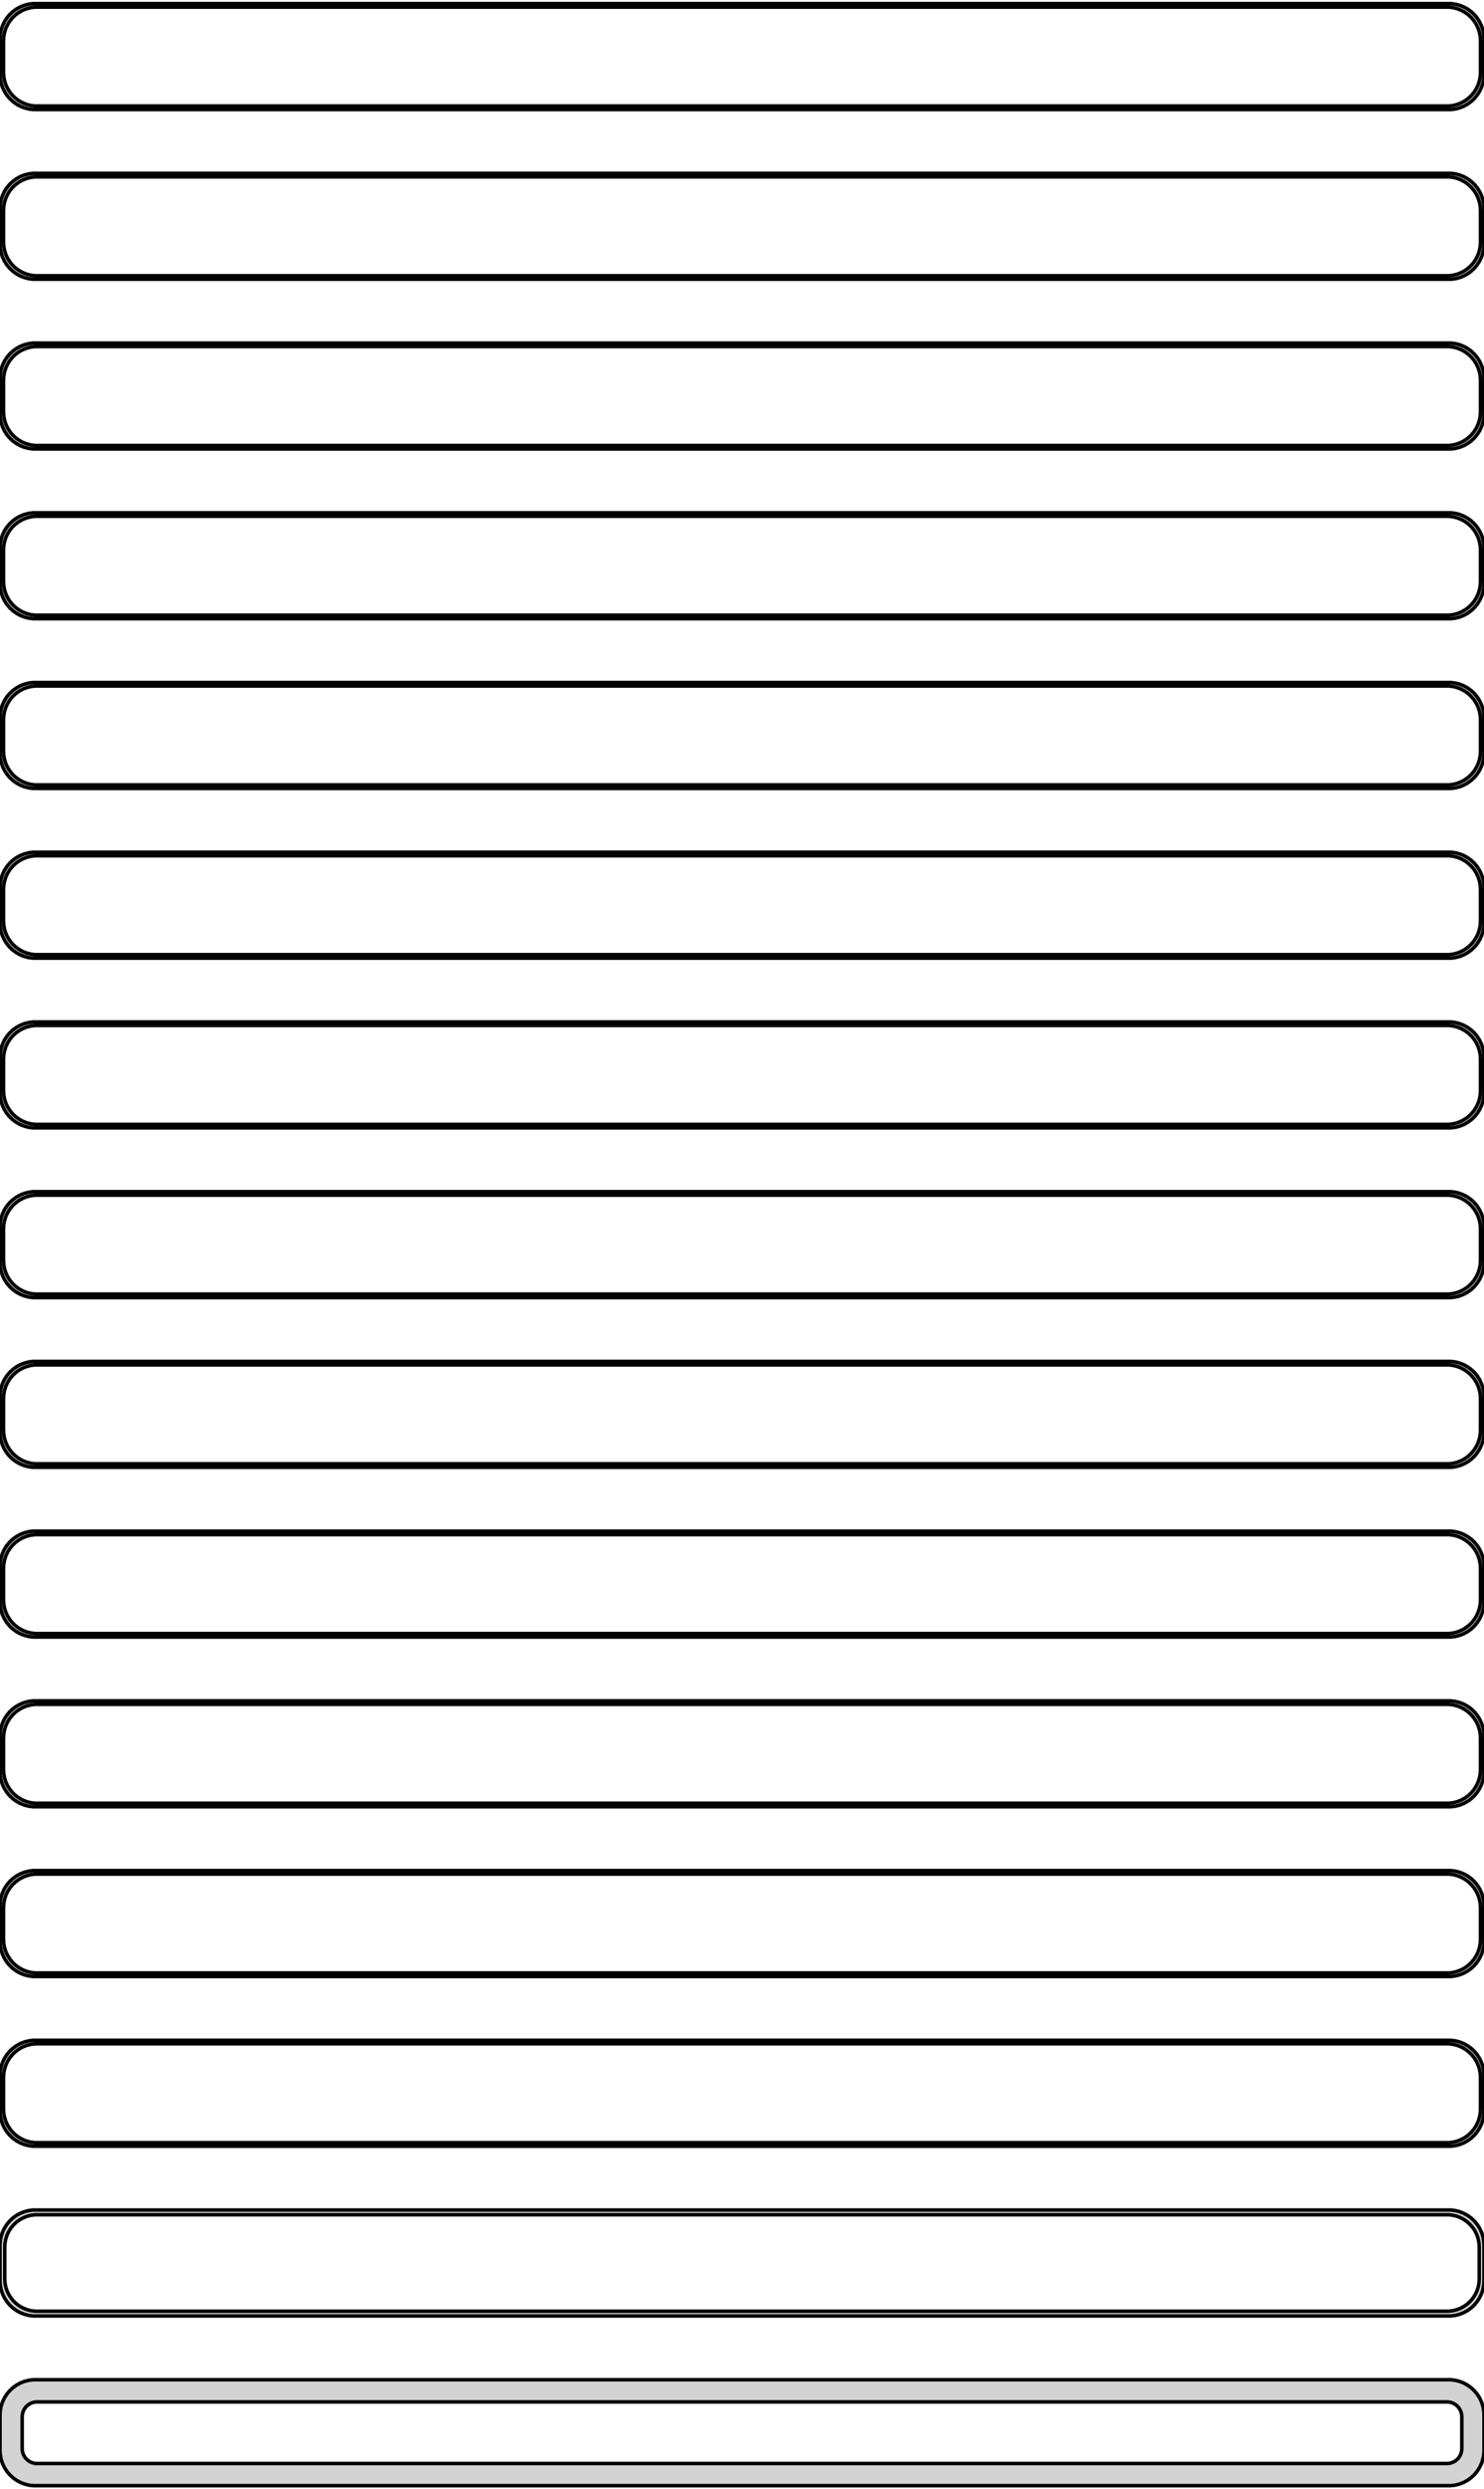 <?xml version="1.0" standalone="no"?>
<!DOCTYPE svg PUBLIC "-//W3C//DTD SVG 1.1//EN" "http://www.w3.org/Graphics/SVG/1.1/DTD/svg11.dtd">
<svg width="210mm" height="352mm" viewBox="-105 -704 210 352" xmlns="http://www.w3.org/2000/svg" version="1.1">
<title>OpenSCAD Model</title>
<path d="
M 100.937,-688.589 L 101.545,-688.745 L 102.129,-688.976 L 102.679,-689.278 L 103.187,-689.647 L 103.645,-690.077
 L 104.045,-690.561 L 104.382,-691.091 L 104.649,-691.659 L 104.843,-692.257 L 104.961,-692.873 L 105,-693.5
 L 105,-698.5 L 104.961,-699.127 L 104.843,-699.743 L 104.649,-700.341 L 104.382,-700.909 L 104.045,-701.439
 L 103.645,-701.923 L 103.187,-702.353 L 102.679,-702.722 L 102.129,-703.024 L 101.545,-703.255 L 100.937,-703.411
 L 100.314,-703.49 L -100.314,-703.49 L -100.937,-703.411 L -101.545,-703.255 L -102.129,-703.024 L -102.679,-702.722
 L -103.187,-702.353 L -103.645,-701.923 L -104.045,-701.439 L -104.382,-700.909 L -104.649,-700.341 L -104.843,-699.743
 L -104.961,-699.127 L -105,-698.5 L -105,-693.5 L -104.961,-692.873 L -104.843,-692.257 L -104.649,-691.659
 L -104.382,-691.091 L -104.045,-690.561 L -103.645,-690.077 L -103.187,-689.647 L -102.679,-689.278 L -102.129,-688.976
 L -101.545,-688.745 L -100.937,-688.589 L -100.314,-688.51 L 100.314,-688.51 z
M -100.048,-689.009 L -100.64,-689.084 L -101.218,-689.232 L -101.772,-689.452 L -102.295,-689.739 L -102.778,-690.09
 L -103.213,-690.498 L -103.593,-690.958 L -103.912,-691.462 L -104.166,-692.001 L -104.351,-692.569 L -104.463,-693.155
 L -104.5,-693.75 L -104.5,-698.25 L -104.463,-698.845 L -104.351,-699.431 L -104.166,-699.999 L -103.912,-700.538
 L -103.593,-701.042 L -103.213,-701.502 L -102.778,-701.91 L -102.295,-702.261 L -101.772,-702.548 L -101.218,-702.768
 L -100.64,-702.916 L -100.048,-702.991 L 100.048,-702.991 L 100.64,-702.916 L 101.218,-702.768 L 101.772,-702.548
 L 102.295,-702.261 L 102.778,-701.91 L 103.213,-701.502 L 103.593,-701.042 L 103.912,-700.538 L 104.166,-699.999
 L 104.351,-699.431 L 104.463,-698.845 L 104.5,-698.25 L 104.5,-693.75 L 104.463,-693.155 L 104.351,-692.569
 L 104.166,-692.001 L 103.912,-691.462 L 103.593,-690.958 L 103.213,-690.498 L 102.778,-690.09 L 102.295,-689.739
 L 101.772,-689.452 L 101.218,-689.232 L 100.64,-689.084 L 100.048,-689.009 z
M 100.937,-664.589 L 101.545,-664.745 L 102.129,-664.976 L 102.679,-665.278 L 103.187,-665.647 L 103.645,-666.077
 L 104.045,-666.561 L 104.382,-667.091 L 104.649,-667.659 L 104.843,-668.257 L 104.961,-668.873 L 105,-669.5
 L 105,-674.5 L 104.961,-675.127 L 104.843,-675.743 L 104.649,-676.341 L 104.382,-676.909 L 104.045,-677.439
 L 103.645,-677.923 L 103.187,-678.353 L 102.679,-678.722 L 102.129,-679.024 L 101.545,-679.255 L 100.937,-679.411
 L 100.314,-679.49 L -100.314,-679.49 L -100.937,-679.411 L -101.545,-679.255 L -102.129,-679.024 L -102.679,-678.722
 L -103.187,-678.353 L -103.645,-677.923 L -104.045,-677.439 L -104.382,-676.909 L -104.649,-676.341 L -104.843,-675.743
 L -104.961,-675.127 L -105,-674.5 L -105,-669.5 L -104.961,-668.873 L -104.843,-668.257 L -104.649,-667.659
 L -104.382,-667.091 L -104.045,-666.561 L -103.645,-666.077 L -103.187,-665.647 L -102.679,-665.278 L -102.129,-664.976
 L -101.545,-664.745 L -100.937,-664.589 L -100.314,-664.51 L 100.314,-664.51 z
M -100.048,-665.009 L -100.64,-665.084 L -101.218,-665.232 L -101.772,-665.452 L -102.295,-665.739 L -102.778,-666.09
 L -103.213,-666.498 L -103.593,-666.958 L -103.912,-667.462 L -104.166,-668.001 L -104.351,-668.569 L -104.463,-669.155
 L -104.5,-669.75 L -104.5,-674.25 L -104.463,-674.845 L -104.351,-675.431 L -104.166,-675.999 L -103.912,-676.538
 L -103.593,-677.042 L -103.213,-677.502 L -102.778,-677.91 L -102.295,-678.261 L -101.772,-678.548 L -101.218,-678.768
 L -100.64,-678.916 L -100.048,-678.991 L 100.048,-678.991 L 100.64,-678.916 L 101.218,-678.768 L 101.772,-678.548
 L 102.295,-678.261 L 102.778,-677.91 L 103.213,-677.502 L 103.593,-677.042 L 103.912,-676.538 L 104.166,-675.999
 L 104.351,-675.431 L 104.463,-674.845 L 104.5,-674.25 L 104.5,-669.75 L 104.463,-669.155 L 104.351,-668.569
 L 104.166,-668.001 L 103.912,-667.462 L 103.593,-666.958 L 103.213,-666.498 L 102.778,-666.09 L 102.295,-665.739
 L 101.772,-665.452 L 101.218,-665.232 L 100.64,-665.084 L 100.048,-665.009 z
M 100.937,-640.589 L 101.545,-640.745 L 102.129,-640.976 L 102.679,-641.278 L 103.187,-641.647 L 103.645,-642.077
 L 104.045,-642.561 L 104.382,-643.091 L 104.649,-643.659 L 104.843,-644.257 L 104.961,-644.873 L 105,-645.5
 L 105,-650.5 L 104.961,-651.127 L 104.843,-651.743 L 104.649,-652.341 L 104.382,-652.909 L 104.045,-653.439
 L 103.645,-653.923 L 103.187,-654.353 L 102.679,-654.722 L 102.129,-655.024 L 101.545,-655.255 L 100.937,-655.411
 L 100.314,-655.49 L -100.314,-655.49 L -100.937,-655.411 L -101.545,-655.255 L -102.129,-655.024 L -102.679,-654.722
 L -103.187,-654.353 L -103.645,-653.923 L -104.045,-653.439 L -104.382,-652.909 L -104.649,-652.341 L -104.843,-651.743
 L -104.961,-651.127 L -105,-650.5 L -105,-645.5 L -104.961,-644.873 L -104.843,-644.257 L -104.649,-643.659
 L -104.382,-643.091 L -104.045,-642.561 L -103.645,-642.077 L -103.187,-641.647 L -102.679,-641.278 L -102.129,-640.976
 L -101.545,-640.745 L -100.937,-640.589 L -100.314,-640.51 L 100.314,-640.51 z
M -100.048,-641.009 L -100.64,-641.084 L -101.218,-641.232 L -101.772,-641.452 L -102.295,-641.739 L -102.778,-642.09
 L -103.213,-642.498 L -103.593,-642.958 L -103.912,-643.462 L -104.166,-644.001 L -104.351,-644.569 L -104.463,-645.155
 L -104.5,-645.75 L -104.5,-650.25 L -104.463,-650.845 L -104.351,-651.431 L -104.166,-651.999 L -103.912,-652.538
 L -103.593,-653.042 L -103.213,-653.502 L -102.778,-653.91 L -102.295,-654.261 L -101.772,-654.548 L -101.218,-654.768
 L -100.64,-654.916 L -100.048,-654.991 L 100.048,-654.991 L 100.64,-654.916 L 101.218,-654.768 L 101.772,-654.548
 L 102.295,-654.261 L 102.778,-653.91 L 103.213,-653.502 L 103.593,-653.042 L 103.912,-652.538 L 104.166,-651.999
 L 104.351,-651.431 L 104.463,-650.845 L 104.5,-650.25 L 104.5,-645.75 L 104.463,-645.155 L 104.351,-644.569
 L 104.166,-644.001 L 103.912,-643.462 L 103.593,-642.958 L 103.213,-642.498 L 102.778,-642.09 L 102.295,-641.739
 L 101.772,-641.452 L 101.218,-641.232 L 100.64,-641.084 L 100.048,-641.009 z
M 100.937,-616.589 L 101.545,-616.745 L 102.129,-616.976 L 102.679,-617.278 L 103.187,-617.647 L 103.645,-618.077
 L 104.045,-618.561 L 104.382,-619.091 L 104.649,-619.659 L 104.843,-620.257 L 104.961,-620.873 L 105,-621.5
 L 105,-626.5 L 104.961,-627.127 L 104.843,-627.743 L 104.649,-628.341 L 104.382,-628.909 L 104.045,-629.439
 L 103.645,-629.923 L 103.187,-630.353 L 102.679,-630.722 L 102.129,-631.024 L 101.545,-631.255 L 100.937,-631.411
 L 100.314,-631.49 L -100.314,-631.49 L -100.937,-631.411 L -101.545,-631.255 L -102.129,-631.024 L -102.679,-630.722
 L -103.187,-630.353 L -103.645,-629.923 L -104.045,-629.439 L -104.382,-628.909 L -104.649,-628.341 L -104.843,-627.743
 L -104.961,-627.127 L -105,-626.5 L -105,-621.5 L -104.961,-620.873 L -104.843,-620.257 L -104.649,-619.659
 L -104.382,-619.091 L -104.045,-618.561 L -103.645,-618.077 L -103.187,-617.647 L -102.679,-617.278 L -102.129,-616.976
 L -101.545,-616.745 L -100.937,-616.589 L -100.314,-616.51 L 100.314,-616.51 z
M -100.048,-617.009 L -100.64,-617.084 L -101.218,-617.232 L -101.772,-617.452 L -102.295,-617.739 L -102.778,-618.09
 L -103.213,-618.498 L -103.593,-618.958 L -103.912,-619.462 L -104.166,-620.001 L -104.351,-620.569 L -104.463,-621.155
 L -104.5,-621.75 L -104.5,-626.25 L -104.463,-626.845 L -104.351,-627.431 L -104.166,-627.999 L -103.912,-628.538
 L -103.593,-629.042 L -103.213,-629.502 L -102.778,-629.91 L -102.295,-630.261 L -101.772,-630.548 L -101.218,-630.768
 L -100.64,-630.916 L -100.048,-630.991 L 100.048,-630.991 L 100.64,-630.916 L 101.218,-630.768 L 101.772,-630.548
 L 102.295,-630.261 L 102.778,-629.91 L 103.213,-629.502 L 103.593,-629.042 L 103.912,-628.538 L 104.166,-627.999
 L 104.351,-627.431 L 104.463,-626.845 L 104.5,-626.25 L 104.5,-621.75 L 104.463,-621.155 L 104.351,-620.569
 L 104.166,-620.001 L 103.912,-619.462 L 103.593,-618.958 L 103.213,-618.498 L 102.778,-618.09 L 102.295,-617.739
 L 101.772,-617.452 L 101.218,-617.232 L 100.64,-617.084 L 100.048,-617.009 z
M 100.937,-592.589 L 101.545,-592.745 L 102.129,-592.976 L 102.679,-593.278 L 103.187,-593.647 L 103.645,-594.077
 L 104.045,-594.561 L 104.382,-595.091 L 104.649,-595.659 L 104.843,-596.257 L 104.961,-596.873 L 105,-597.5
 L 105,-602.5 L 104.961,-603.127 L 104.843,-603.743 L 104.649,-604.341 L 104.382,-604.909 L 104.045,-605.439
 L 103.645,-605.923 L 103.187,-606.353 L 102.679,-606.722 L 102.129,-607.024 L 101.545,-607.255 L 100.937,-607.411
 L 100.314,-607.49 L -100.314,-607.49 L -100.937,-607.411 L -101.545,-607.255 L -102.129,-607.024 L -102.679,-606.722
 L -103.187,-606.353 L -103.645,-605.923 L -104.045,-605.439 L -104.382,-604.909 L -104.649,-604.341 L -104.843,-603.743
 L -104.961,-603.127 L -105,-602.5 L -105,-597.5 L -104.961,-596.873 L -104.843,-596.257 L -104.649,-595.659
 L -104.382,-595.091 L -104.045,-594.561 L -103.645,-594.077 L -103.187,-593.647 L -102.679,-593.278 L -102.129,-592.976
 L -101.545,-592.745 L -100.937,-592.589 L -100.314,-592.51 L 100.314,-592.51 z
M -100.048,-593.009 L -100.64,-593.084 L -101.218,-593.232 L -101.772,-593.452 L -102.295,-593.739 L -102.778,-594.09
 L -103.213,-594.498 L -103.593,-594.958 L -103.912,-595.462 L -104.166,-596.001 L -104.351,-596.569 L -104.463,-597.155
 L -104.5,-597.75 L -104.5,-602.25 L -104.463,-602.845 L -104.351,-603.431 L -104.166,-603.999 L -103.912,-604.538
 L -103.593,-605.042 L -103.213,-605.502 L -102.778,-605.91 L -102.295,-606.261 L -101.772,-606.548 L -101.218,-606.768
 L -100.64,-606.916 L -100.048,-606.991 L 100.048,-606.991 L 100.64,-606.916 L 101.218,-606.768 L 101.772,-606.548
 L 102.295,-606.261 L 102.778,-605.91 L 103.213,-605.502 L 103.593,-605.042 L 103.912,-604.538 L 104.166,-603.999
 L 104.351,-603.431 L 104.463,-602.845 L 104.5,-602.25 L 104.5,-597.75 L 104.463,-597.155 L 104.351,-596.569
 L 104.166,-596.001 L 103.912,-595.462 L 103.593,-594.958 L 103.213,-594.498 L 102.778,-594.09 L 102.295,-593.739
 L 101.772,-593.452 L 101.218,-593.232 L 100.64,-593.084 L 100.048,-593.009 z
M 100.937,-568.589 L 101.545,-568.745 L 102.129,-568.976 L 102.679,-569.278 L 103.187,-569.647 L 103.645,-570.077
 L 104.045,-570.561 L 104.382,-571.091 L 104.649,-571.659 L 104.843,-572.257 L 104.961,-572.873 L 105,-573.5
 L 105,-578.5 L 104.961,-579.127 L 104.843,-579.743 L 104.649,-580.341 L 104.382,-580.909 L 104.045,-581.439
 L 103.645,-581.923 L 103.187,-582.353 L 102.679,-582.722 L 102.129,-583.024 L 101.545,-583.255 L 100.937,-583.411
 L 100.314,-583.49 L -100.314,-583.49 L -100.937,-583.411 L -101.545,-583.255 L -102.129,-583.024 L -102.679,-582.722
 L -103.187,-582.353 L -103.645,-581.923 L -104.045,-581.439 L -104.382,-580.909 L -104.649,-580.341 L -104.843,-579.743
 L -104.961,-579.127 L -105,-578.5 L -105,-573.5 L -104.961,-572.873 L -104.843,-572.257 L -104.649,-571.659
 L -104.382,-571.091 L -104.045,-570.561 L -103.645,-570.077 L -103.187,-569.647 L -102.679,-569.278 L -102.129,-568.976
 L -101.545,-568.745 L -100.937,-568.589 L -100.314,-568.51 L 100.314,-568.51 z
M -100.048,-569.009 L -100.64,-569.084 L -101.218,-569.232 L -101.772,-569.452 L -102.295,-569.739 L -102.778,-570.09
 L -103.213,-570.498 L -103.593,-570.958 L -103.912,-571.462 L -104.166,-572.001 L -104.351,-572.569 L -104.463,-573.155
 L -104.5,-573.75 L -104.5,-578.25 L -104.463,-578.845 L -104.351,-579.431 L -104.166,-579.999 L -103.912,-580.538
 L -103.593,-581.042 L -103.213,-581.502 L -102.778,-581.91 L -102.295,-582.261 L -101.772,-582.548 L -101.218,-582.768
 L -100.64,-582.916 L -100.048,-582.991 L 100.048,-582.991 L 100.64,-582.916 L 101.218,-582.768 L 101.772,-582.548
 L 102.295,-582.261 L 102.778,-581.91 L 103.213,-581.502 L 103.593,-581.042 L 103.912,-580.538 L 104.166,-579.999
 L 104.351,-579.431 L 104.463,-578.845 L 104.5,-578.25 L 104.5,-573.75 L 104.463,-573.155 L 104.351,-572.569
 L 104.166,-572.001 L 103.912,-571.462 L 103.593,-570.958 L 103.213,-570.498 L 102.778,-570.09 L 102.295,-569.739
 L 101.772,-569.452 L 101.218,-569.232 L 100.64,-569.084 L 100.048,-569.009 z
M 100.937,-544.589 L 101.545,-544.745 L 102.129,-544.976 L 102.679,-545.278 L 103.187,-545.647 L 103.645,-546.077
 L 104.045,-546.561 L 104.382,-547.091 L 104.649,-547.659 L 104.843,-548.257 L 104.961,-548.873 L 105,-549.5
 L 105,-554.5 L 104.961,-555.127 L 104.843,-555.743 L 104.649,-556.341 L 104.382,-556.909 L 104.045,-557.439
 L 103.645,-557.923 L 103.187,-558.353 L 102.679,-558.722 L 102.129,-559.024 L 101.545,-559.255 L 100.937,-559.411
 L 100.314,-559.49 L -100.314,-559.49 L -100.937,-559.411 L -101.545,-559.255 L -102.129,-559.024 L -102.679,-558.722
 L -103.187,-558.353 L -103.645,-557.923 L -104.045,-557.439 L -104.382,-556.909 L -104.649,-556.341 L -104.843,-555.743
 L -104.961,-555.127 L -105,-554.5 L -105,-549.5 L -104.961,-548.873 L -104.843,-548.257 L -104.649,-547.659
 L -104.382,-547.091 L -104.045,-546.561 L -103.645,-546.077 L -103.187,-545.647 L -102.679,-545.278 L -102.129,-544.976
 L -101.545,-544.745 L -100.937,-544.589 L -100.314,-544.51 L 100.314,-544.51 z
M -100.048,-545.009 L -100.64,-545.084 L -101.218,-545.232 L -101.772,-545.452 L -102.295,-545.739 L -102.778,-546.09
 L -103.213,-546.498 L -103.593,-546.958 L -103.912,-547.462 L -104.166,-548.001 L -104.351,-548.569 L -104.463,-549.155
 L -104.5,-549.75 L -104.5,-554.25 L -104.463,-554.845 L -104.351,-555.431 L -104.166,-555.999 L -103.912,-556.538
 L -103.593,-557.042 L -103.213,-557.502 L -102.778,-557.91 L -102.295,-558.261 L -101.772,-558.548 L -101.218,-558.768
 L -100.64,-558.916 L -100.048,-558.991 L 100.048,-558.991 L 100.64,-558.916 L 101.218,-558.768 L 101.772,-558.548
 L 102.295,-558.261 L 102.778,-557.91 L 103.213,-557.502 L 103.593,-557.042 L 103.912,-556.538 L 104.166,-555.999
 L 104.351,-555.431 L 104.463,-554.845 L 104.5,-554.25 L 104.5,-549.75 L 104.463,-549.155 L 104.351,-548.569
 L 104.166,-548.001 L 103.912,-547.462 L 103.593,-546.958 L 103.213,-546.498 L 102.778,-546.09 L 102.295,-545.739
 L 101.772,-545.452 L 101.218,-545.232 L 100.64,-545.084 L 100.048,-545.009 z
M 100.937,-520.589 L 101.545,-520.745 L 102.129,-520.976 L 102.679,-521.278 L 103.187,-521.647 L 103.645,-522.077
 L 104.045,-522.561 L 104.382,-523.091 L 104.649,-523.659 L 104.843,-524.257 L 104.961,-524.873 L 105,-525.5
 L 105,-530.5 L 104.961,-531.127 L 104.843,-531.743 L 104.649,-532.341 L 104.382,-532.909 L 104.045,-533.439
 L 103.645,-533.923 L 103.187,-534.353 L 102.679,-534.722 L 102.129,-535.024 L 101.545,-535.255 L 100.937,-535.411
 L 100.314,-535.49 L -100.314,-535.49 L -100.937,-535.411 L -101.545,-535.255 L -102.129,-535.024 L -102.679,-534.722
 L -103.187,-534.353 L -103.645,-533.923 L -104.045,-533.439 L -104.382,-532.909 L -104.649,-532.341 L -104.843,-531.743
 L -104.961,-531.127 L -105,-530.5 L -105,-525.5 L -104.961,-524.873 L -104.843,-524.257 L -104.649,-523.659
 L -104.382,-523.091 L -104.045,-522.561 L -103.645,-522.077 L -103.187,-521.647 L -102.679,-521.278 L -102.129,-520.976
 L -101.545,-520.745 L -100.937,-520.589 L -100.314,-520.51 L 100.314,-520.51 z
M -100.048,-521.009 L -100.64,-521.084 L -101.218,-521.232 L -101.772,-521.452 L -102.295,-521.739 L -102.778,-522.09
 L -103.213,-522.498 L -103.593,-522.958 L -103.912,-523.462 L -104.166,-524.001 L -104.351,-524.569 L -104.463,-525.155
 L -104.5,-525.75 L -104.5,-530.25 L -104.463,-530.845 L -104.351,-531.431 L -104.166,-531.999 L -103.912,-532.538
 L -103.593,-533.042 L -103.213,-533.502 L -102.778,-533.91 L -102.295,-534.261 L -101.772,-534.548 L -101.218,-534.768
 L -100.64,-534.916 L -100.048,-534.991 L 100.048,-534.991 L 100.64,-534.916 L 101.218,-534.768 L 101.772,-534.548
 L 102.295,-534.261 L 102.778,-533.91 L 103.213,-533.502 L 103.593,-533.042 L 103.912,-532.538 L 104.166,-531.999
 L 104.351,-531.431 L 104.463,-530.845 L 104.5,-530.25 L 104.5,-525.75 L 104.463,-525.155 L 104.351,-524.569
 L 104.166,-524.001 L 103.912,-523.462 L 103.593,-522.958 L 103.213,-522.498 L 102.778,-522.09 L 102.295,-521.739
 L 101.772,-521.452 L 101.218,-521.232 L 100.64,-521.084 L 100.048,-521.009 z
M 100.937,-496.589 L 101.545,-496.745 L 102.129,-496.976 L 102.679,-497.278 L 103.187,-497.647 L 103.645,-498.077
 L 104.045,-498.561 L 104.382,-499.091 L 104.649,-499.659 L 104.843,-500.257 L 104.961,-500.873 L 105,-501.5
 L 105,-506.5 L 104.961,-507.127 L 104.843,-507.743 L 104.649,-508.341 L 104.382,-508.909 L 104.045,-509.439
 L 103.645,-509.923 L 103.187,-510.353 L 102.679,-510.722 L 102.129,-511.024 L 101.545,-511.255 L 100.937,-511.411
 L 100.314,-511.49 L -100.314,-511.49 L -100.937,-511.411 L -101.545,-511.255 L -102.129,-511.024 L -102.679,-510.722
 L -103.187,-510.353 L -103.645,-509.923 L -104.045,-509.439 L -104.382,-508.909 L -104.649,-508.341 L -104.843,-507.743
 L -104.961,-507.127 L -105,-506.5 L -105,-501.5 L -104.961,-500.873 L -104.843,-500.257 L -104.649,-499.659
 L -104.382,-499.091 L -104.045,-498.561 L -103.645,-498.077 L -103.187,-497.647 L -102.679,-497.278 L -102.129,-496.976
 L -101.545,-496.745 L -100.937,-496.589 L -100.314,-496.51 L 100.314,-496.51 z
M -100.048,-497.009 L -100.64,-497.084 L -101.218,-497.232 L -101.772,-497.452 L -102.295,-497.739 L -102.778,-498.09
 L -103.213,-498.498 L -103.593,-498.958 L -103.912,-499.462 L -104.166,-500.001 L -104.351,-500.569 L -104.463,-501.155
 L -104.5,-501.75 L -104.5,-506.25 L -104.463,-506.845 L -104.351,-507.431 L -104.166,-507.999 L -103.912,-508.538
 L -103.593,-509.042 L -103.213,-509.502 L -102.778,-509.91 L -102.295,-510.261 L -101.772,-510.548 L -101.218,-510.768
 L -100.64,-510.916 L -100.048,-510.991 L 100.048,-510.991 L 100.64,-510.916 L 101.218,-510.768 L 101.772,-510.548
 L 102.295,-510.261 L 102.778,-509.91 L 103.213,-509.502 L 103.593,-509.042 L 103.912,-508.538 L 104.166,-507.999
 L 104.351,-507.431 L 104.463,-506.845 L 104.5,-506.25 L 104.5,-501.75 L 104.463,-501.155 L 104.351,-500.569
 L 104.166,-500.001 L 103.912,-499.462 L 103.593,-498.958 L 103.213,-498.498 L 102.778,-498.09 L 102.295,-497.739
 L 101.772,-497.452 L 101.218,-497.232 L 100.64,-497.084 L 100.048,-497.009 z
M 100.937,-472.589 L 101.545,-472.745 L 102.129,-472.976 L 102.679,-473.278 L 103.187,-473.647 L 103.645,-474.077
 L 104.045,-474.561 L 104.382,-475.091 L 104.649,-475.659 L 104.843,-476.257 L 104.961,-476.873 L 105,-477.5
 L 105,-482.5 L 104.961,-483.127 L 104.843,-483.743 L 104.649,-484.341 L 104.382,-484.909 L 104.045,-485.439
 L 103.645,-485.923 L 103.187,-486.353 L 102.679,-486.722 L 102.129,-487.024 L 101.545,-487.255 L 100.937,-487.411
 L 100.314,-487.49 L -100.314,-487.49 L -100.937,-487.411 L -101.545,-487.255 L -102.129,-487.024 L -102.679,-486.722
 L -103.187,-486.353 L -103.645,-485.923 L -104.045,-485.439 L -104.382,-484.909 L -104.649,-484.341 L -104.843,-483.743
 L -104.961,-483.127 L -105,-482.5 L -105,-477.5 L -104.961,-476.873 L -104.843,-476.257 L -104.649,-475.659
 L -104.382,-475.091 L -104.045,-474.561 L -103.645,-474.077 L -103.187,-473.647 L -102.679,-473.278 L -102.129,-472.976
 L -101.545,-472.745 L -100.937,-472.589 L -100.314,-472.51 L 100.314,-472.51 z
M -100.048,-473.009 L -100.64,-473.084 L -101.218,-473.232 L -101.772,-473.452 L -102.295,-473.739 L -102.778,-474.09
 L -103.213,-474.498 L -103.593,-474.958 L -103.912,-475.462 L -104.166,-476.001 L -104.351,-476.569 L -104.463,-477.155
 L -104.5,-477.75 L -104.5,-482.25 L -104.463,-482.845 L -104.351,-483.431 L -104.166,-483.999 L -103.912,-484.538
 L -103.593,-485.042 L -103.213,-485.502 L -102.778,-485.91 L -102.295,-486.261 L -101.772,-486.548 L -101.218,-486.768
 L -100.64,-486.916 L -100.048,-486.991 L 100.048,-486.991 L 100.64,-486.916 L 101.218,-486.768 L 101.772,-486.548
 L 102.295,-486.261 L 102.778,-485.91 L 103.213,-485.502 L 103.593,-485.042 L 103.912,-484.538 L 104.166,-483.999
 L 104.351,-483.431 L 104.463,-482.845 L 104.5,-482.25 L 104.5,-477.75 L 104.463,-477.155 L 104.351,-476.569
 L 104.166,-476.001 L 103.912,-475.462 L 103.593,-474.958 L 103.213,-474.498 L 102.778,-474.09 L 102.295,-473.739
 L 101.772,-473.452 L 101.218,-473.232 L 100.64,-473.084 L 100.048,-473.009 z
M 100.937,-448.589 L 101.545,-448.745 L 102.129,-448.976 L 102.679,-449.278 L 103.187,-449.647 L 103.645,-450.077
 L 104.045,-450.561 L 104.382,-451.091 L 104.649,-451.659 L 104.843,-452.257 L 104.961,-452.873 L 105,-453.5
 L 105,-458.5 L 104.961,-459.127 L 104.843,-459.743 L 104.649,-460.341 L 104.382,-460.909 L 104.045,-461.439
 L 103.645,-461.923 L 103.187,-462.353 L 102.679,-462.722 L 102.129,-463.024 L 101.545,-463.255 L 100.937,-463.411
 L 100.314,-463.49 L -100.314,-463.49 L -100.937,-463.411 L -101.545,-463.255 L -102.129,-463.024 L -102.679,-462.722
 L -103.187,-462.353 L -103.645,-461.923 L -104.045,-461.439 L -104.382,-460.909 L -104.649,-460.341 L -104.843,-459.743
 L -104.961,-459.127 L -105,-458.5 L -105,-453.5 L -104.961,-452.873 L -104.843,-452.257 L -104.649,-451.659
 L -104.382,-451.091 L -104.045,-450.561 L -103.645,-450.077 L -103.187,-449.647 L -102.679,-449.278 L -102.129,-448.976
 L -101.545,-448.745 L -100.937,-448.589 L -100.314,-448.51 L 100.314,-448.51 z
M -100.048,-449.009 L -100.64,-449.084 L -101.218,-449.232 L -101.772,-449.452 L -102.295,-449.739 L -102.778,-450.09
 L -103.213,-450.498 L -103.593,-450.958 L -103.912,-451.462 L -104.166,-452.001 L -104.351,-452.569 L -104.463,-453.155
 L -104.5,-453.75 L -104.5,-458.25 L -104.463,-458.845 L -104.351,-459.431 L -104.166,-459.999 L -103.912,-460.538
 L -103.593,-461.042 L -103.213,-461.502 L -102.778,-461.91 L -102.295,-462.261 L -101.772,-462.548 L -101.218,-462.768
 L -100.64,-462.916 L -100.048,-462.991 L 100.048,-462.991 L 100.64,-462.916 L 101.218,-462.768 L 101.772,-462.548
 L 102.295,-462.261 L 102.778,-461.91 L 103.213,-461.502 L 103.593,-461.042 L 103.912,-460.538 L 104.166,-459.999
 L 104.351,-459.431 L 104.463,-458.845 L 104.5,-458.25 L 104.5,-453.75 L 104.463,-453.155 L 104.351,-452.569
 L 104.166,-452.001 L 103.912,-451.462 L 103.593,-450.958 L 103.213,-450.498 L 102.778,-450.09 L 102.295,-449.739
 L 101.772,-449.452 L 101.218,-449.232 L 100.64,-449.084 L 100.048,-449.009 z
M 100.937,-424.589 L 101.545,-424.745 L 102.129,-424.976 L 102.679,-425.278 L 103.187,-425.647 L 103.645,-426.077
 L 104.045,-426.561 L 104.382,-427.091 L 104.649,-427.659 L 104.843,-428.257 L 104.961,-428.873 L 105,-429.5
 L 105,-434.5 L 104.961,-435.127 L 104.843,-435.743 L 104.649,-436.341 L 104.382,-436.909 L 104.045,-437.439
 L 103.645,-437.923 L 103.187,-438.353 L 102.679,-438.722 L 102.129,-439.024 L 101.545,-439.255 L 100.937,-439.411
 L 100.314,-439.49 L -100.314,-439.49 L -100.937,-439.411 L -101.545,-439.255 L -102.129,-439.024 L -102.679,-438.722
 L -103.187,-438.353 L -103.645,-437.923 L -104.045,-437.439 L -104.382,-436.909 L -104.649,-436.341 L -104.843,-435.743
 L -104.961,-435.127 L -105,-434.5 L -105,-429.5 L -104.961,-428.873 L -104.843,-428.257 L -104.649,-427.659
 L -104.382,-427.091 L -104.045,-426.561 L -103.645,-426.077 L -103.187,-425.647 L -102.679,-425.278 L -102.129,-424.976
 L -101.545,-424.745 L -100.937,-424.589 L -100.314,-424.51 L 100.314,-424.51 z
M -100.048,-425.009 L -100.64,-425.084 L -101.218,-425.232 L -101.772,-425.452 L -102.295,-425.739 L -102.778,-426.09
 L -103.213,-426.498 L -103.593,-426.958 L -103.912,-427.462 L -104.166,-428.001 L -104.351,-428.569 L -104.463,-429.155
 L -104.5,-429.75 L -104.5,-434.25 L -104.463,-434.845 L -104.351,-435.431 L -104.166,-435.999 L -103.912,-436.538
 L -103.593,-437.042 L -103.213,-437.502 L -102.778,-437.91 L -102.295,-438.261 L -101.772,-438.548 L -101.218,-438.768
 L -100.64,-438.916 L -100.048,-438.991 L 100.048,-438.991 L 100.64,-438.916 L 101.218,-438.768 L 101.772,-438.548
 L 102.295,-438.261 L 102.778,-437.91 L 103.213,-437.502 L 103.593,-437.042 L 103.912,-436.538 L 104.166,-435.999
 L 104.351,-435.431 L 104.463,-434.845 L 104.5,-434.25 L 104.5,-429.75 L 104.463,-429.155 L 104.351,-428.569
 L 104.166,-428.001 L 103.912,-427.462 L 103.593,-426.958 L 103.213,-426.498 L 102.778,-426.09 L 102.295,-425.739
 L 101.772,-425.452 L 101.218,-425.232 L 100.64,-425.084 L 100.048,-425.009 z
M 100.937,-400.589 L 101.545,-400.745 L 102.129,-400.976 L 102.679,-401.278 L 103.187,-401.647 L 103.645,-402.077
 L 104.045,-402.561 L 104.382,-403.091 L 104.649,-403.659 L 104.843,-404.257 L 104.961,-404.873 L 105,-405.5
 L 105,-410.5 L 104.961,-411.127 L 104.843,-411.743 L 104.649,-412.341 L 104.382,-412.909 L 104.045,-413.439
 L 103.645,-413.923 L 103.187,-414.353 L 102.679,-414.722 L 102.129,-415.024 L 101.545,-415.255 L 100.937,-415.411
 L 100.314,-415.49 L -100.314,-415.49 L -100.937,-415.411 L -101.545,-415.255 L -102.129,-415.024 L -102.679,-414.722
 L -103.187,-414.353 L -103.645,-413.923 L -104.045,-413.439 L -104.382,-412.909 L -104.649,-412.341 L -104.843,-411.743
 L -104.961,-411.127 L -105,-410.5 L -105,-405.5 L -104.961,-404.873 L -104.843,-404.257 L -104.649,-403.659
 L -104.382,-403.091 L -104.045,-402.561 L -103.645,-402.077 L -103.187,-401.647 L -102.679,-401.278 L -102.129,-400.976
 L -101.545,-400.745 L -100.937,-400.589 L -100.314,-400.51 L 100.314,-400.51 z
M -100.048,-401.009 L -100.64,-401.084 L -101.218,-401.232 L -101.772,-401.452 L -102.295,-401.739 L -102.778,-402.09
 L -103.213,-402.498 L -103.593,-402.958 L -103.912,-403.462 L -104.166,-404.001 L -104.351,-404.569 L -104.463,-405.155
 L -104.5,-405.75 L -104.5,-410.25 L -104.463,-410.845 L -104.351,-411.431 L -104.166,-411.999 L -103.912,-412.538
 L -103.593,-413.042 L -103.213,-413.502 L -102.778,-413.91 L -102.295,-414.261 L -101.772,-414.548 L -101.218,-414.768
 L -100.64,-414.916 L -100.048,-414.991 L 100.048,-414.991 L 100.64,-414.916 L 101.218,-414.768 L 101.772,-414.548
 L 102.295,-414.261 L 102.778,-413.91 L 103.213,-413.502 L 103.593,-413.042 L 103.912,-412.538 L 104.166,-411.999
 L 104.351,-411.431 L 104.463,-410.845 L 104.5,-410.25 L 104.5,-405.75 L 104.463,-405.155 L 104.351,-404.569
 L 104.166,-404.001 L 103.912,-403.462 L 103.593,-402.958 L 103.213,-402.498 L 102.778,-402.09 L 102.295,-401.739
 L 101.772,-401.452 L 101.218,-401.232 L 100.64,-401.084 L 100.048,-401.009 z
M 100.937,-376.589 L 101.545,-376.745 L 102.129,-376.976 L 102.679,-377.278 L 103.187,-377.647 L 103.645,-378.077
 L 104.045,-378.561 L 104.382,-379.091 L 104.649,-379.659 L 104.843,-380.257 L 104.961,-380.873 L 105,-381.5
 L 105,-386.5 L 104.961,-387.127 L 104.843,-387.743 L 104.649,-388.341 L 104.382,-388.909 L 104.045,-389.439
 L 103.645,-389.923 L 103.187,-390.353 L 102.679,-390.722 L 102.129,-391.024 L 101.545,-391.255 L 100.937,-391.411
 L 100.314,-391.49 L -100.314,-391.49 L -100.937,-391.411 L -101.545,-391.255 L -102.129,-391.024 L -102.679,-390.722
 L -103.187,-390.353 L -103.645,-389.923 L -104.045,-389.439 L -104.382,-388.909 L -104.649,-388.341 L -104.843,-387.743
 L -104.961,-387.127 L -105,-386.5 L -105,-381.5 L -104.961,-380.873 L -104.843,-380.257 L -104.649,-379.659
 L -104.382,-379.091 L -104.045,-378.561 L -103.645,-378.077 L -103.187,-377.647 L -102.679,-377.278 L -102.129,-376.976
 L -101.545,-376.745 L -100.937,-376.589 L -100.314,-376.51 L 100.314,-376.51 z
M -100.037,-377.181 L -100.608,-377.253 L -101.165,-377.396 L -101.699,-377.607 L -102.203,-377.884 L -102.668,-378.222
 L -103.088,-378.616 L -103.454,-379.059 L -103.762,-379.544 L -104.007,-380.065 L -104.185,-380.611 L -104.292,-381.176
 L -104.328,-381.75 L -104.328,-386.25 L -104.292,-386.824 L -104.185,-387.389 L -104.007,-387.935 L -103.762,-388.456
 L -103.454,-388.941 L -103.088,-389.384 L -102.668,-389.778 L -102.203,-390.116 L -101.699,-390.393 L -101.165,-390.604
 L -100.608,-390.747 L -100.037,-390.819 L 100.037,-390.819 L 100.608,-390.747 L 101.165,-390.604 L 101.699,-390.393
 L 102.203,-390.116 L 102.668,-389.778 L 103.088,-389.384 L 103.454,-388.941 L 103.762,-388.456 L 104.007,-387.935
 L 104.185,-387.389 L 104.292,-386.824 L 104.328,-386.25 L 104.328,-381.75 L 104.292,-381.176 L 104.185,-380.611
 L 104.007,-380.065 L 103.762,-379.544 L 103.454,-379.059 L 103.088,-378.616 L 102.668,-378.222 L 102.203,-377.884
 L 101.699,-377.607 L 101.165,-377.396 L 100.608,-377.253 L 100.037,-377.181 z
M 100.937,-352.589 L 101.545,-352.745 L 102.129,-352.976 L 102.679,-353.278 L 103.187,-353.647 L 103.645,-354.077
 L 104.045,-354.561 L 104.382,-355.091 L 104.649,-355.659 L 104.843,-356.257 L 104.961,-356.873 L 105,-357.5
 L 105,-362.5 L 104.961,-363.127 L 104.843,-363.743 L 104.649,-364.341 L 104.382,-364.909 L 104.045,-365.439
 L 103.645,-365.923 L 103.187,-366.353 L 102.679,-366.722 L 102.129,-367.024 L 101.545,-367.255 L 100.937,-367.411
 L 100.314,-367.49 L -100.314,-367.49 L -100.937,-367.411 L -101.545,-367.255 L -102.129,-367.024 L -102.679,-366.722
 L -103.187,-366.353 L -103.645,-365.923 L -104.045,-365.439 L -104.382,-364.909 L -104.649,-364.341 L -104.843,-363.743
 L -104.961,-363.127 L -105,-362.5 L -105,-357.5 L -104.961,-356.873 L -104.843,-356.257 L -104.649,-355.659
 L -104.382,-355.091 L -104.045,-354.561 L -103.645,-354.077 L -103.187,-353.647 L -102.679,-353.278 L -102.129,-352.976
 L -101.545,-352.745 L -100.937,-352.589 L -100.314,-352.51 L 100.314,-352.51 z
M -99.882,-355.645 L -100.145,-355.678 L -100.402,-355.744 L -100.648,-355.841 L -100.88,-355.969 L -101.095,-356.125
 L -101.288,-356.306 L -101.457,-356.51 L -101.599,-356.734 L -101.711,-356.973 L -101.793,-357.225 L -101.843,-357.486
 L -101.86,-357.75 L -101.86,-362.25 L -101.843,-362.514 L -101.793,-362.775 L -101.711,-363.027 L -101.599,-363.266
 L -101.457,-363.49 L -101.288,-363.694 L -101.095,-363.875 L -100.88,-364.031 L -100.648,-364.159 L -100.402,-364.256
 L -100.145,-364.322 L -99.882,-364.355 L 99.882,-364.355 L 100.145,-364.322 L 100.402,-364.256 L 100.648,-364.159
 L 100.88,-364.031 L 101.095,-363.875 L 101.288,-363.694 L 101.457,-363.49 L 101.599,-363.266 L 101.711,-363.027
 L 101.793,-362.775 L 101.843,-362.514 L 101.86,-362.25 L 101.86,-357.75 L 101.843,-357.486 L 101.793,-357.225
 L 101.711,-356.973 L 101.599,-356.734 L 101.457,-356.51 L 101.288,-356.306 L 101.095,-356.125 L 100.88,-355.969
 L 100.648,-355.841 L 100.402,-355.744 L 100.145,-355.678 L 99.882,-355.645 z
" stroke="black" fill="lightgray" stroke-width="0.5"/>
</svg>

